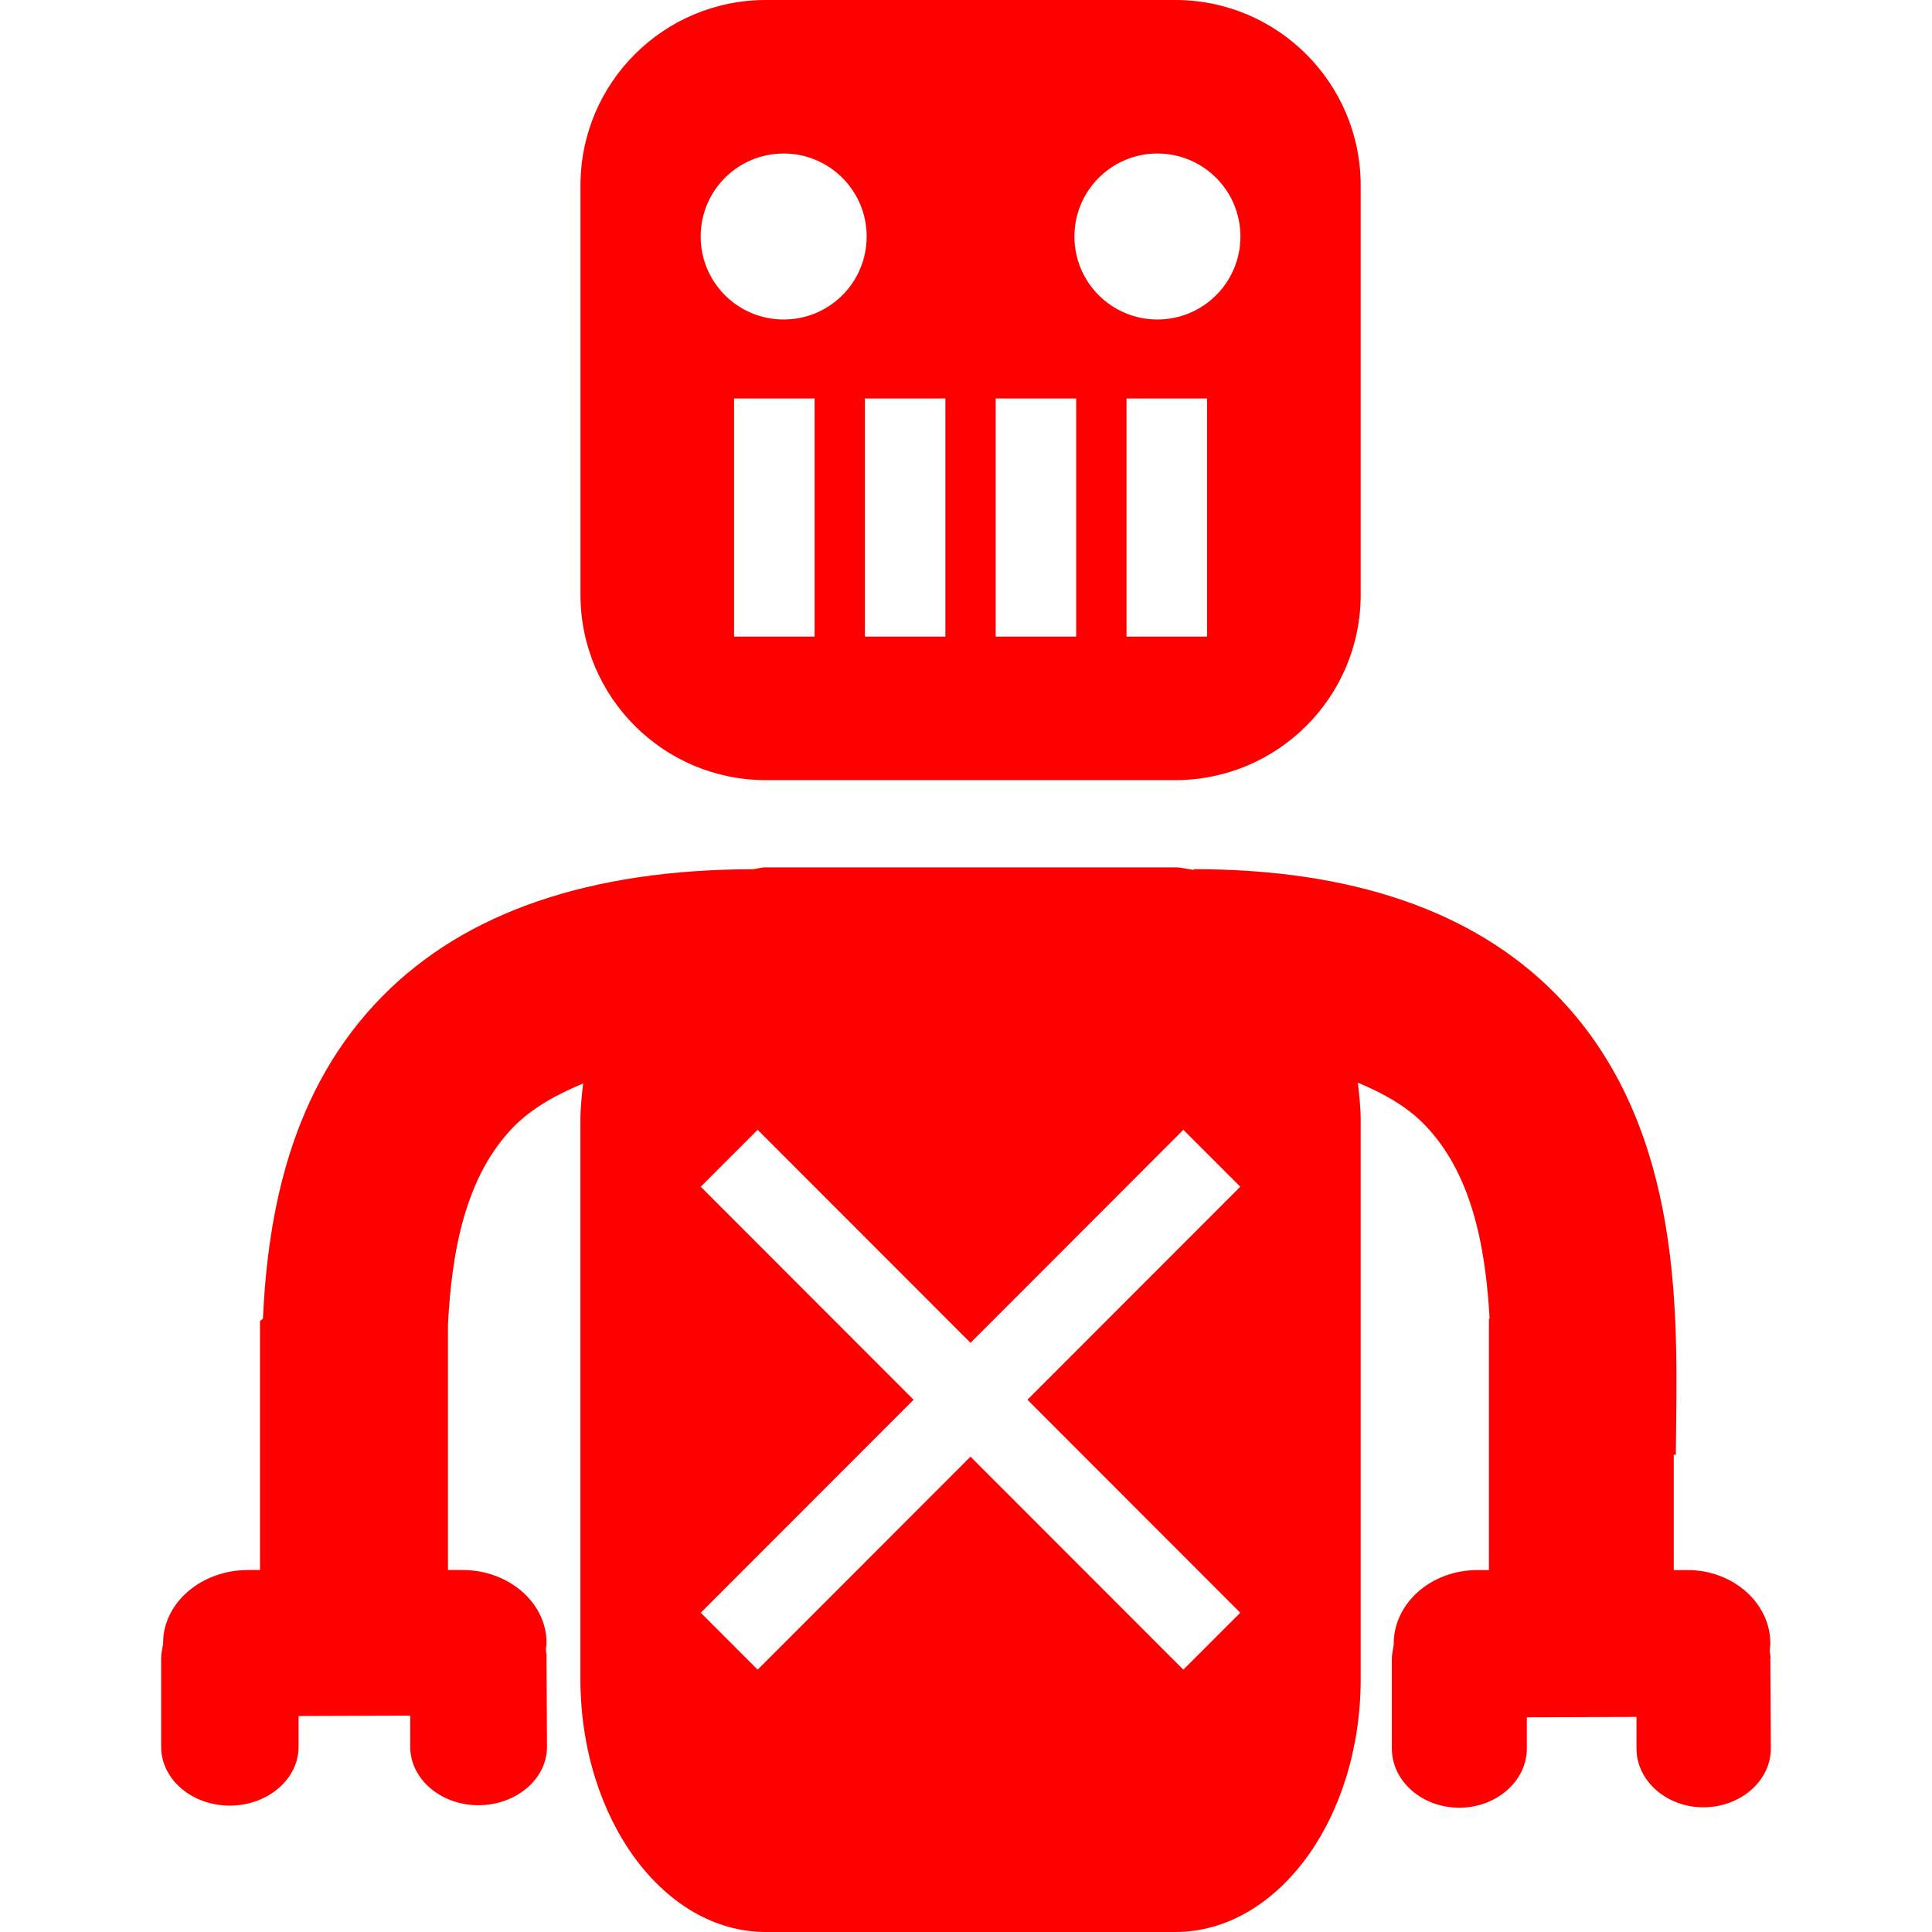 <?xml version="1.0" encoding="utf-8"?>
<!-- Generator: Adobe Illustrator 16.0.0, SVG Export Plug-In . SVG Version: 6.00 Build 0)  -->
<!DOCTYPE svg PUBLIC "-//W3C//DTD SVG 1.1//EN" "http://www.w3.org/Graphics/SVG/1.1/DTD/svg11.dtd">
<svg version="1.1" id="Layer_1" xmlns="http://www.w3.org/2000/svg" xmlns:xlink="http://www.w3.org/1999/xlink" x="0px" y="0px"
	 width="24px" height="24px" fill="red" viewBox="0 0 24 24" enable-background="new 0 0 24 24" xml:space="preserve">
<g>
	<path d="M14.599,0H9.514C8.242,0,7.211,1.031,7.211,2.303v5.085c0,1.272,1.031,2.303,2.303,2.303h5.085
		c1.272,0,2.304-1.031,2.304-2.303V2.303C16.902,1.031,15.871,0,14.599,0z M10.119,7.908h-1V4.95h1V7.908z M9.735,3.969
		c-0.57,0-1.031-0.461-1.031-1.031s0.461-1.031,1.031-1.031c0.569,0,1.031,0.461,1.031,1.031S10.305,3.969,9.735,3.969z
		 M11.744,7.908h-1V4.95h1V7.908z M13.369,7.908h-1V4.95h1V7.908z M14.994,7.908h-1V4.95h1V7.908z M14.378,3.969
		c-0.57,0-1.031-0.461-1.031-1.031s0.461-1.031,1.031-1.031c0.569,0,1.031,0.461,1.031,1.031S14.947,3.969,14.378,3.969z"/>
	<path d="M21.992,20.603c0.006-0.033-0.007-0.062-0.007-0.095c0-0.031,0.007-0.063,0.007-0.094c0-0.499-0.464-0.914-1.035-0.91
		h-0.165v-1.433h0.026l0.004-0.408c0.016-1.498,0.041-3.76-1.504-5.322c-1.014-1.025-2.524-1.544-4.489-1.544v0.01
		c-0.076-0.011-0.151-0.032-0.23-0.032H9.514c-0.057,0-0.111,0.018-0.167,0.023c-2.018,0.004-3.563,0.532-4.592,1.573
		c-1.146,1.159-1.427,2.691-1.489,4.011l-0.036,0.027v3.094H3.085c-0.587,0-1.059,0.408-1.059,0.909c0,0.004,0,0.008,0,0.015
		c-0.012,0.057-0.024,0.113-0.024,0.17V21.7c0,0.404,0.382,0.73,0.853,0.73c0.466,0,0.854-0.326,0.854-0.73v-0.383l1.387-0.005V21.7
		c0,0.399,0.38,0.725,0.846,0.725c0.471,0,0.853-0.326,0.853-0.725l-0.006-1.107c0.006-0.033-0.007-0.062-0.007-0.095
		c0-0.031,0.007-0.062,0.007-0.093c0-0.495-0.472-0.907-1.054-0.902H5.565v-3.048c0.047-0.924,0.219-1.854,0.824-2.466
		c0.221-0.223,0.519-0.39,0.855-0.53c-0.017,0.151-0.034,0.302-0.034,0.459v6.939C7.211,22.593,8.242,24,9.514,24h5.085
		c1.272,0,2.304-1.407,2.304-3.143v-6.939c0-0.161-0.018-0.315-0.035-0.469c0.32,0.134,0.604,0.295,0.815,0.509
		c0.592,0.598,0.771,1.508,0.821,2.421l-0.008,0.006v3.119h-0.142c-0.577,0-1.041,0.411-1.041,0.917c0,0.004,0,0.008,0,0.015
		c-0.011,0.058-0.023,0.114-0.023,0.172v1.112c0,0.407,0.376,0.736,0.838,0.736c0.458,0,0.839-0.329,0.839-0.736v-0.387l1.362-0.005
		v0.392c0,0.402,0.373,0.731,0.831,0.731c0.462,0,0.838-0.329,0.838-0.731L21.992,20.603z M15.407,20.034L14.7,20.741l-2.644-2.646
		l-2.644,2.646l-0.707-0.707l2.644-2.646l-2.644-2.646l0.707-0.707l2.644,2.646l2.644-2.646l0.707,0.707l-2.644,2.646L15.407,20.034
		z"/>
</g>
</svg>
